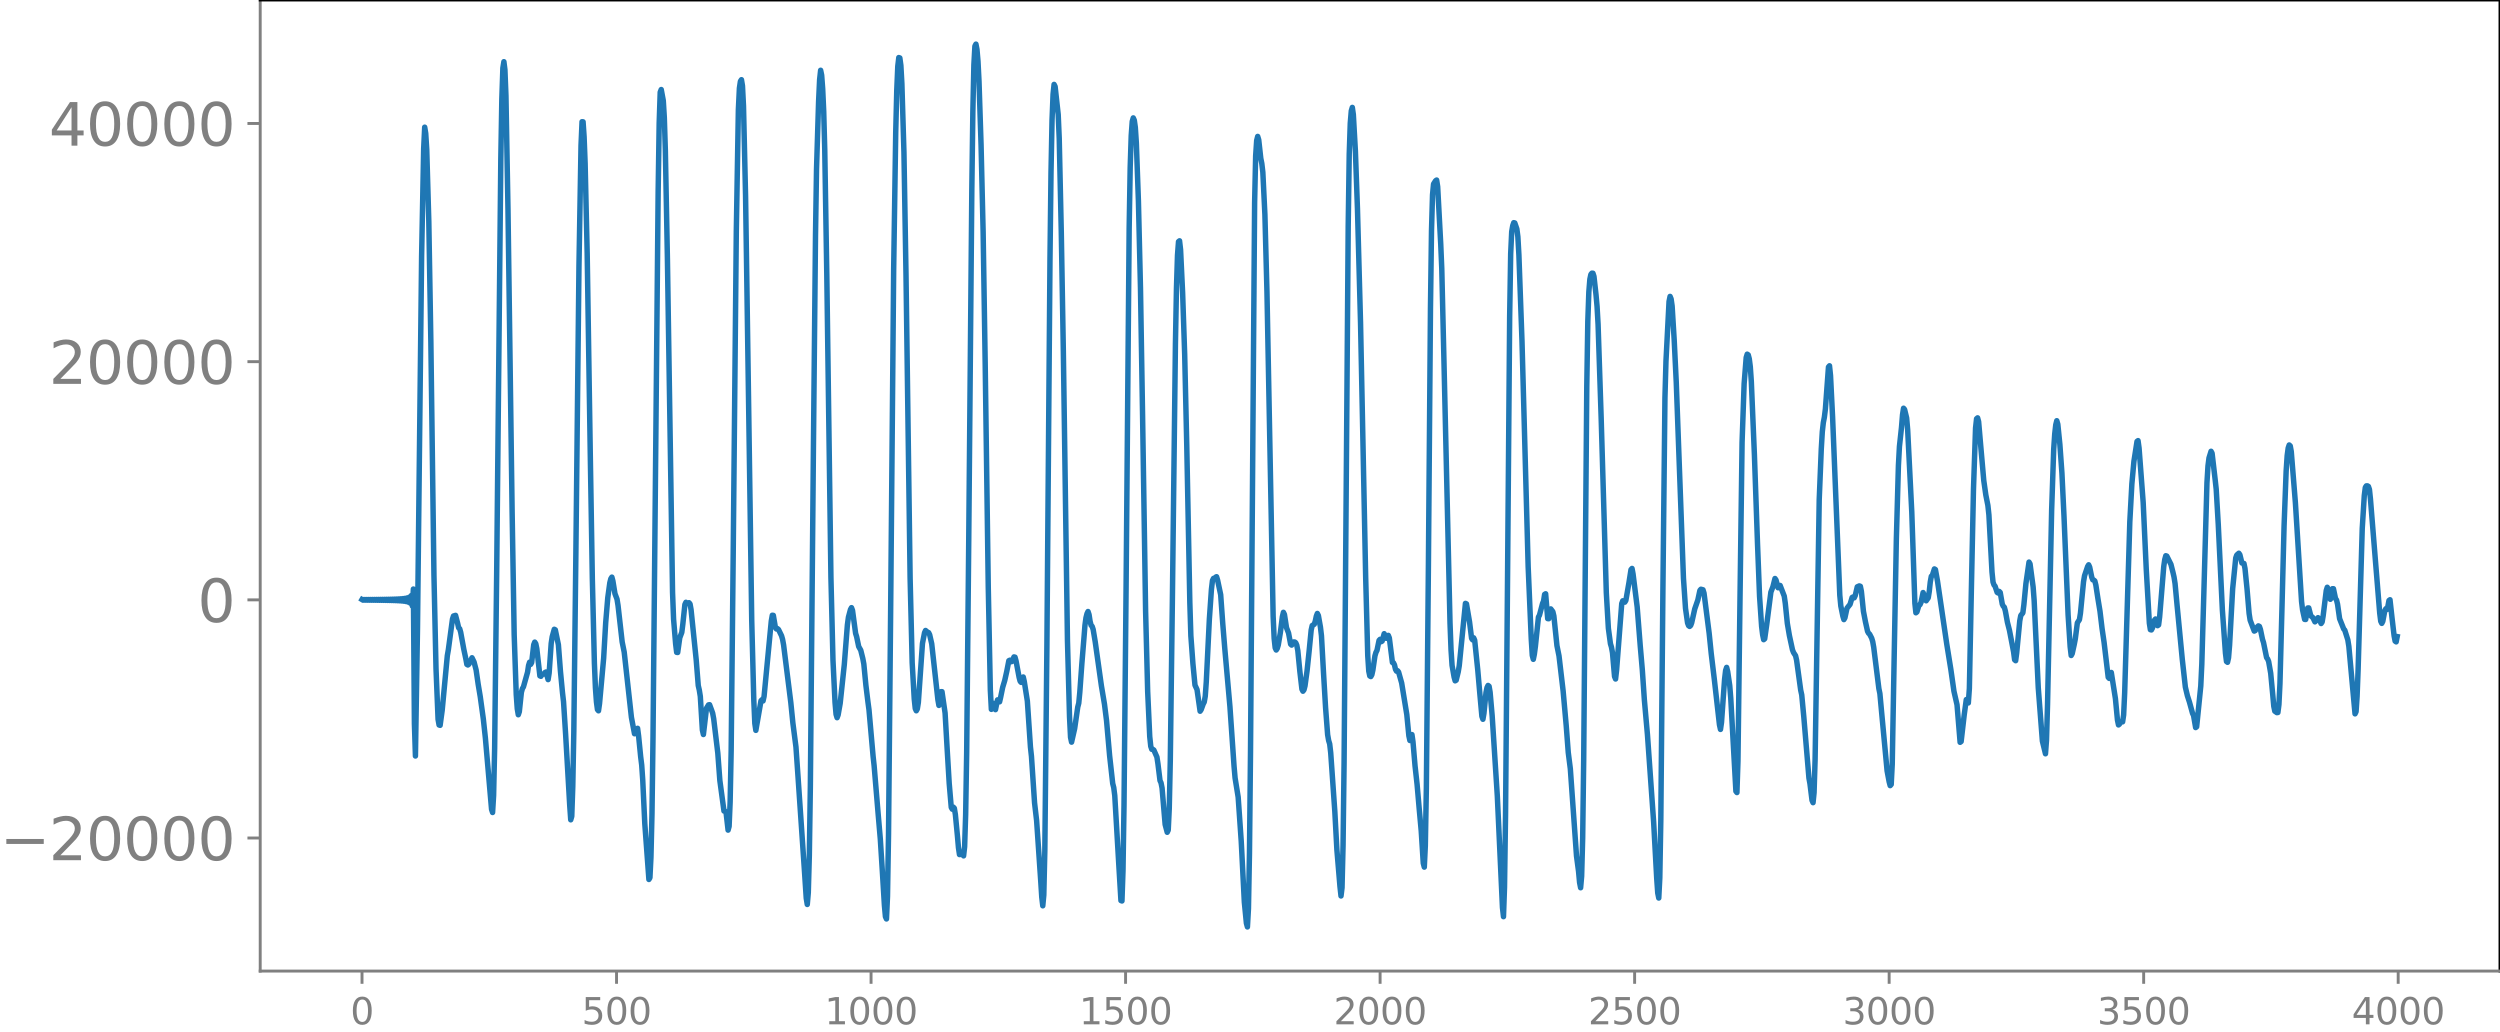 <svg xmlns="http://www.w3.org/2000/svg" xmlns:xlink="http://www.w3.org/1999/xlink" width="913.477" height="377.053" viewBox="0 0 685.107 282.79"><defs><style>*{stroke-linejoin:round;stroke-linecap:butt}</style></defs><g id="figure_1"><path id="patch_1" d="M0 282.79h685.107V0H0v282.79z" style="fill:none"/><g id="axes_1"><path id="patch_2" d="M71.308 266.112h613.8V0h-613.8v266.112z" style="fill:none"/><g id="matplotlib.axis_1"><g id="xtick_1"><g id="line2d_1"><defs><path id="m116702b8ee" d="M0 0v3.5" style="stroke:gray;stroke-width:.8"/></defs><use xlink:href="#m116702b8ee" x="99.207" y="266.112" style="fill:gray;stroke:gray;stroke-width:.8"/></g><g id="text_1" style="fill:gray" transform="matrix(.1 0 0 -.1 96.026 280.71)"><defs><path id="DejaVuSans-30" d="M2034 4250q-487 0-733-480-245-479-245-1442 0-959 245-1439 246-480 733-480 491 0 736 480 246 480 246 1439 0 963-246 1442-245 480-736 480zm0 500q785 0 1199-621 414-620 414-1801 0-1178-414-1799Q2819-91 2034-91q-784 0-1198 620-414 621-414 1799 0 1181 414 1801 414 621 1198 621z" transform="scale(.016)"/></defs><use xlink:href="#DejaVuSans-30"/></g></g><g id="xtick_2"><use xlink:href="#m116702b8ee" id="line2d_2" x="168.958" y="266.112" style="fill:gray;stroke:gray;stroke-width:.8"/><g id="text_2" style="fill:gray" transform="matrix(.1 0 0 -.1 159.414 280.71)"><defs><path id="DejaVuSans-35" d="M691 4666h2478v-532H1269V2991q137 47 274 70 138 23 276 23 781 0 1237-428 457-428 457-1159 0-753-469-1171Q2575-91 1722-91q-294 0-599 50Q819 9 494 109v635q281-153 581-228t634-75q541 0 856 284 316 284 316 772 0 487-316 771-315 285-856 285-253 0-505-56-251-56-513-175v2344z" transform="scale(.016)"/></defs><use xlink:href="#DejaVuSans-35"/><use xlink:href="#DejaVuSans-30" x="63.623"/><use xlink:href="#DejaVuSans-30" x="127.246"/></g></g><g id="xtick_3"><use xlink:href="#m116702b8ee" id="line2d_3" x="238.708" y="266.112" style="fill:gray;stroke:gray;stroke-width:.8"/><g id="text_3" style="fill:gray" transform="matrix(.1 0 0 -.1 225.982 280.71)"><defs><path id="DejaVuSans-31" d="M794 531h1031v3560L703 3866v575l1116 225h631V531h1031V0H794v531z" transform="scale(.016)"/></defs><use xlink:href="#DejaVuSans-31"/><use xlink:href="#DejaVuSans-30" x="63.623"/><use xlink:href="#DejaVuSans-30" x="127.246"/><use xlink:href="#DejaVuSans-30" x="190.869"/></g></g><g id="xtick_4"><use xlink:href="#m116702b8ee" id="line2d_4" x="308.457" y="266.112" style="fill:gray;stroke:gray;stroke-width:.8"/><g id="text_4" style="fill:gray" transform="matrix(.1 0 0 -.1 295.733 280.71)"><use xlink:href="#DejaVuSans-31"/><use xlink:href="#DejaVuSans-35" x="63.623"/><use xlink:href="#DejaVuSans-30" x="127.246"/><use xlink:href="#DejaVuSans-30" x="190.869"/></g></g><g id="xtick_5"><use xlink:href="#m116702b8ee" id="line2d_5" x="378.207" y="266.112" style="fill:gray;stroke:gray;stroke-width:.8"/><g id="text_5" style="fill:gray" transform="matrix(.1 0 0 -.1 365.483 280.71)"><defs><path id="DejaVuSans-32" d="M1228 531h2203V0H469v531q359 372 979 998 621 627 780 809 303 340 423 576 121 236 121 464 0 372-261 606-261 235-680 235-297 0-627-103-329-103-704-313v638q381 153 712 231 332 78 607 78 725 0 1156-363 431-362 431-968 0-288-108-546-107-257-392-607-78-91-497-524-418-433-1181-1211z" transform="scale(.016)"/></defs><use xlink:href="#DejaVuSans-32"/><use xlink:href="#DejaVuSans-30" x="63.623"/><use xlink:href="#DejaVuSans-30" x="127.246"/><use xlink:href="#DejaVuSans-30" x="190.869"/></g></g><g id="xtick_6"><use xlink:href="#m116702b8ee" id="line2d_6" x="447.957" y="266.112" style="fill:gray;stroke:gray;stroke-width:.8"/><g id="text_6" style="fill:gray" transform="matrix(.1 0 0 -.1 435.233 280.71)"><use xlink:href="#DejaVuSans-32"/><use xlink:href="#DejaVuSans-35" x="63.623"/><use xlink:href="#DejaVuSans-30" x="127.246"/><use xlink:href="#DejaVuSans-30" x="190.869"/></g></g><g id="xtick_7"><use xlink:href="#m116702b8ee" id="line2d_7" x="517.707" y="266.112" style="fill:gray;stroke:gray;stroke-width:.8"/><g id="text_7" style="fill:gray" transform="matrix(.1 0 0 -.1 504.983 280.71)"><defs><path id="DejaVuSans-33" d="M2597 2516q453-97 707-404 255-306 255-756 0-690-475-1069Q2609-91 1734-91q-293 0-604 58T488 141v609q262-153 574-231 313-78 654-78 593 0 904 234t311 681q0 413-289 645-289 233-804 233h-544v519h569q465 0 712 186t247 536q0 359-255 551-254 193-729 193-260 0-557-57-297-56-653-174v562q360 100 674 150t592 50q719 0 1137-327 419-326 419-882 0-388-222-655t-631-370z" transform="scale(.016)"/></defs><use xlink:href="#DejaVuSans-33"/><use xlink:href="#DejaVuSans-30" x="63.623"/><use xlink:href="#DejaVuSans-30" x="127.246"/><use xlink:href="#DejaVuSans-30" x="190.869"/></g></g><g id="xtick_8"><use xlink:href="#m116702b8ee" id="line2d_8" x="587.457" y="266.112" style="fill:gray;stroke:gray;stroke-width:.8"/><g id="text_8" style="fill:gray" transform="matrix(.1 0 0 -.1 574.732 280.71)"><use xlink:href="#DejaVuSans-33"/><use xlink:href="#DejaVuSans-35" x="63.623"/><use xlink:href="#DejaVuSans-30" x="127.246"/><use xlink:href="#DejaVuSans-30" x="190.869"/></g></g><g id="xtick_9"><use xlink:href="#m116702b8ee" id="line2d_9" x="657.207" y="266.112" style="fill:gray;stroke:gray;stroke-width:.8"/><g id="text_9" style="fill:gray" transform="matrix(.1 0 0 -.1 644.482 280.71)"><defs><path id="DejaVuSans-34" d="M2419 4116 825 1625h1594v2491zm-166 550h794V1625h666v-525h-666V0h-628v1100H313v609l1940 2957z" transform="scale(.016)"/></defs><use xlink:href="#DejaVuSans-34"/><use xlink:href="#DejaVuSans-30" x="63.623"/><use xlink:href="#DejaVuSans-30" x="127.246"/><use xlink:href="#DejaVuSans-30" x="190.869"/></g></g></g><g id="matplotlib.axis_2"><g id="ytick_1"><g id="line2d_10"><defs><path id="m743cd888ad" d="M0 0h-3.5" style="stroke:gray;stroke-width:.8"/></defs><use xlink:href="#m743cd888ad" x="71.308" y="229.654" style="fill:gray;stroke:gray;stroke-width:.8"/></g><g id="text_10" style="fill:gray" transform="matrix(.16 0 0 -.16 0 235.732)"><defs><path id="DejaVuSans-2212" d="M678 2272h4006v-531H678v531z" transform="scale(.016)"/></defs><use xlink:href="#DejaVuSans-2212"/><use xlink:href="#DejaVuSans-32" x="83.789"/><use xlink:href="#DejaVuSans-30" x="147.412"/><use xlink:href="#DejaVuSans-30" x="211.035"/><use xlink:href="#DejaVuSans-30" x="274.658"/><use xlink:href="#DejaVuSans-30" x="338.281"/></g></g><g id="ytick_2"><use xlink:href="#m743cd888ad" id="line2d_11" x="71.308" y="164.382" style="fill:gray;stroke:gray;stroke-width:.8"/><use xlink:href="#DejaVuSans-30" id="text_11" style="fill:gray" transform="matrix(.16 0 0 -.16 54.127 170.46)"/></g><g id="ytick_3"><use xlink:href="#m743cd888ad" id="line2d_12" x="71.308" y="99.111" style="fill:gray;stroke:gray;stroke-width:.8"/><g id="text_12" style="fill:gray" transform="matrix(.16 0 0 -.16 13.408 105.19)"><use xlink:href="#DejaVuSans-32"/><use xlink:href="#DejaVuSans-30" x="63.623"/><use xlink:href="#DejaVuSans-30" x="127.246"/><use xlink:href="#DejaVuSans-30" x="190.869"/><use xlink:href="#DejaVuSans-30" x="254.492"/></g></g><g id="ytick_4"><use xlink:href="#m743cd888ad" id="line2d_13" x="71.308" y="33.839" style="fill:gray;stroke:gray;stroke-width:.8"/><g id="text_13" style="fill:gray" transform="matrix(.16 0 0 -.16 13.408 39.918)"><use xlink:href="#DejaVuSans-34"/><use xlink:href="#DejaVuSans-30" x="63.623"/><use xlink:href="#DejaVuSans-30" x="127.246"/><use xlink:href="#DejaVuSans-30" x="190.869"/><use xlink:href="#DejaVuSans-30" x="254.492"/></g></g></g><path id="line2d_14" d="m99.207 164.299.282.168.282-.17.282.172.282-.176.282.18.282-.183.282.186.282-.19.282.194.282-.197.282.201.282-.206.282.21.282-.215.282.22.282-.225.282.232.282-.239.282.245.282-.252.282.26.282-.268.282.277.282-.286.282.296.281-.307.282.318.282-.33.282.344.282-.36.282.376.282-.394.282.415.282-.437.282.462.282-.49.282.522.282-.56.282.604.282-.655.282.715.282-.787.282.877.282-.991.282 1.14.282-1.342.282 1.631.282-2.083.282 2.884.282-4.664.281 36.945.282 8.806.564-34.985 1.128-101.99.564-29.443.282-5.902.282 1.695.282 4.478.564 19.651.564 33.107.846 63.849.564 25.596.564 13.89.282 1.562.282.087.563-4.108 1.41-14.98.282-1.615 1.128-8.4.282-.855.564-.173.564 2.153.282 1.25.282.246.282.988.846 4.62.564 2.663.281 1.51.282.166.282-.224.846-1.753.564 1.165.564 2.182.564 3.914.564 3.37.846 6.14.564 5.214 1.692 19.545.281.872.282-4.659.282-12.826.564-48.572 1.128-113.024.282-16.528.282-8.39.282-1.746.282 2.202.282 7.119.564 31.497 1.128 82.452.564 33.768.564 16.373.282 3.91.282 1.638.281-.835.564-5.31.282-1.018.282-.467 1.128-4.019.282-1.867.282-.887.282.602.282-.497.564-4.885.282-.721.282.418.282 1.37.846 7.458.282.123.282-.535.564-.082.281-.431.282-.13.564 2.081.282-1.788.564-8.145.282-1.823.564-2.033.282.15.846 4.09.564 7.29.564 5.887.282 2.447.564 8.816 1.128 19.551.281 3.981.282-.955.282-8.229.282-14.982.564-48.876.846-78.68.564-33.135.282-6.45.282.031.282 4.106.282 7.298.564 24.74.846 54.9.564 34.145.564 23.178.282 6.743.282 3.878.281 2.085.282.33.282-1.956 1.128-12.421.564-9.791.564-6.79.564-4.128.282-1.11.282-.436.282 1.051.564 3.48.564 1.493.282 1.765 1.128 9.956.563 2.814 1.974 17.868.846 4.492.282-.052.282-1.251.282-.186.282 2.14.564 5.66.282 2.26.282 4.081.564 11.97 1.128 15.31.281-.47.282-5.665.282-11.788.282-21.039 1.41-149.55.282-18.824.282-8.417.282-.716.564 3.05.282 4.602.282 8.963.564 29.685 1.41 91.535.282 7.311.563 6.791.282 2.296.282.035.564-4.013.564-1.514.282-2.248.564-5.382.282-.595.282.264.282.033.282-.185.282.329.282 1.562 1.41 13.754.564 7.066.282 1.213.282 1.75.563 9.211.282 1.232.846-7.196.564-.923.282-.05.564 1.518.282.801.282 1.517 1.128 9.416.564 7.546 1.128 8.343.282.018.282.27.563 4.94.282-1.023.282-6.698.282-14.046.564-54.331.846-88.053.564-33.277.282-5.883.282-1.9.282-.432.282 1.676.282 5.605.564 24.556.846 57.749.846 58.678.563 21.719.282 6.422.282 1.901 1.41-8.11.282-.292.282.342.282-1.244 1.974-20.63.282-1.61.282.033.564 3.307.282.422.282-.1.282.234.845 1.732.282.985.282 1.543 1.974 15.755.564 5.603.846 6.58.564 8.123 1.692 24.757.563 8.561.282 1.718.282-3.246.282-10.09.282-18.976.846-93.22.564-57.79.282-18.238.564-18.43.282-6.036.282-2.572.282 1.362.282 3.75.282 6.198.282 10.413.564 34.494 1.128 82.715.563 22.744.564 11.593.282 3.235.282.916.282-.752.564-3.178 1.128-10.627.846-10.848.282-2.102.564-2.126.282-.519.282.747.846 6.299.282.904.563 2.7.564 1.008.564 2.278.282 1.517.564 5.812.564 4.595.282 2.102 1.128 12.778.282 2.563 1.128 13.51.564 6.55.564 8.934.563 9.3.282 3.093.282.615.282-6.161.282-16.94.564-59.533.846-95.406.564-37.567.282-11.404.282-6.654.282-2.39.282.107.282 2.03.282 5.042.564 18.822.564 33.591 1.127 83.097.564 23.172.564 9.899.282 2.641.282.607.282-.512.282-1.76 1.128-16.186.564-2.91.282-.636.564.478.282.109.282.573.564 2.475.564 5.117 1.127 10.217.282 1.566.282-1.476.282-2.284.282-.004.846 5.839.564 9.819.564 9.452.564 6.616.282.476.282-.565.282.31.282 1.713.564 5.853.282 3.236.282 1.889.282-.035.282-.574.563.96.282-2.496.282-8.808.282-17.054.564-58.065.846-96.177.282-21.282.282-12.87.282-5.146.282-.546.282 1.433.282 3.241.282 5.56.564 17.411.564 23.824.564 35.989.845 61.46.564 28.063.282 5.314.282-.592.282-1.051.564 1.725.564-2.677.564.533.282-1.215.564-2.75.564-1.882.564-2.527.564-2.897.282-.137.282.43.282-.07.564-1.256.281.067.282 1.025.846 4.518.282 1.07.282.298.564-1.479.282 1.224.846 5.366.846 12.578.282 2.598.846 12.712.564 4.865 1.127 16.513.282 4.442.282 2.404.282-2.952.282-12.22.564-55.8.846-106.167.282-23.873.282-14.26.282-7.12.282-2.704.282.576.846 7.67.282 6.573.564 25.636.564 32.694 1.127 79.277.564 20.835.282 5.67.282 1.316.846-3.722.846-5.875.282-1.095.282-2.96.564-7.833.564-6.929.282-3.595.282-2.073.282-1.116.282-.595.282.848.282 1.837.282 1.092.282.275.281.866.564 3.384 1.692 12.044.846 5.051.564 4.494.846 9.631.846 7.613.282 1.099.282 2.199 1.127 19.325.564 9.447.282.114.282-8.198.282-18.093.564-59.19.846-98.861.282-16.663.282-8.737.282-3.885.282-.964.282.647.282 1.972.282 4.283.564 15.835.564 23.82.564 34.186.845 54.526.564 21.92.564 12.327.282 2.69.282.831.282.006.282.187.846 1.923.282 1.866.564 4.59.282.608.282 1.42.846 10.002.564 2.13.282-.592.282-5.943.282-13.1.563-43.23.846-71.051.282-15.2.282-8.997.282-3.748.282-.224.282 2.407.564 11.87.564 16.914.564 24.693.846 43.278.282 9.063.564 7.656.564 5.877.563 1.222.846 5.929.282-.423.564-1.557.282-.531.282-1.608.282-3.937.846-17.206.564-8.124.282-2.416.282-.594.282.055.282-.385.282-.132.282.924.846 4.008.564 7.854.563 6.926 1.41 15.904 1.128 16.327.282 3.206.846 5.242.846 12.185.846 16.62.564 5.756.282 1.017.282-5.008.281-15.24.282-27.523 1.128-150.758.282-12.734.282-4.252.282-1.114.282.938.564 5.081.282 1.413.282 2.405.564 11.588.564 21.177 1.692 88.845.282 6.16.282 2.551.281.585.282-.426.282-.94.564-3.356.564-4.418.282-1.185.282.583.564 3.628.564 1.468.564 3.035.282.268.564-.866.282.022.282.207.282.671.282 1.487.564 5.723.563 4.843.282.549.282-.375.282-1.083.564-4.134.564-5.373.564-5.789.282-1.244.564-.346.282-.887.282-1.339.282-.734.282.566.564 3.173.282 2.376.564 10.187.564 9.532.563 7.405.282 1.6.282.916.282 2.435 1.128 16.132.564 10.45.846 10.088.282 2.554.282-2.248.282-11.62.282-22.728.564-72.632.564-74.383.282-19.692.282-8.448.282-3.393.282-.948.282 1.962.563 10.002.564 15.78.846 31.344 1.41 69.845.564 21.293.282 4.27.282 1.31.282.163.282-.5.282-1.28.564-3.892.282-.959.282-.543.564-2.728.281-.3.282.656.282-.17.564-2.03.564 1.264.282-.196.282-.61.282.708.846 6.72.282.08.282.575.282 1.22.282.507.282-.132.282.358.846 3.019 1.41 8.658.563 5.813.282 1.28.564-1.615.282 1.951.564 6.618.564 5.094.564 6.51.564 6.194.564 8.888.282 1.063.282-5.847.282-15.705.564-61.315.564-70.397.282-21.158.281-9.8.282-2.982.564-.89.282-.188.282 1.8.846 15.812.282 6.687.564 23.84 1.692 73.224.282 7.386.282 4.244.564 3.236.282 1 .282-.173.563-2.292.282-1.698 1.692-17.057.282.132.846 4.961.564 4.52.282.383.282-.558.282.658.846 8.2.564 6.445.564 6.205.282.811.281-1.624.564-5.702.282-1.366.282-.573.282.219.282 1.652.564 6.451 1.41 21.948 1.41 30.587.282 2.505.282-8.072.282-19.815.564-66.787.564-69.825.281-17.187.282-6.055.282-1.633.282-.808.282.074.564 1.632.282 2.162.282 4.988.846 23.546 1.692 61.89.846 19.79.282 4.503.282 1.069.282-1.373.282-2.097.845-8.11.282-.51.846-3.209.282-.677.282-1.814.282-.171.564 6.808.282.027.282-1.908.282-.778.564.753.282 1.177.846 8.146.564 2.8 1.127 9.601.846 9.482.564 7.406.564 4.426 1.692 23.888.564 4.25.282 3.053.282 1.43.282-3.16.282-10.405.282-21.53.846-102.321.282-17.805.281-8.04.282-3.494.282-1.326.282-.344.282.023.282.868.564 5.062.282 3.134.282 4.98.846 25.645 1.41 47.871.564 9.74.564 4.212.282.954.282 1.521.563 6.515.282.69.282-2.455 1.41-18.225.282-.75.564.374.282-.464.846-4.85.564-3.598.282-.324.282 1.503 1.128 9.025.846 10.724.563 6.507.564 8.265.846 9.55 1.692 23.885.846 15.479.282 3.996.282 1.38.282-5.532.282-16.091.564-62.254.564-53.168.282-10.074.845-16.367.282-1.379.282.688.282 1.963.564 9.277.564 11.56 1.974 53.737.564 8.286.564 3.97.282.746.282.208.282-.246.282-.749.845-3.811.846-2.438.564-2.627.282-.318.564.151.282.92 1.41 11.016.564 5.541.846 7.04 1.41 12.47.281 1.275.282-1.921.846-11.844.282-2.396.282-.834.282 1.137.564 3.842.282 3.498 1.41 25.465.282.354.282-8.562.564-44.923.564-42.473.564-16.083.563-7.18.282-.912.282.199.282 1.072.282 2.17.282 4.056.846 20.123.846 24.21.564 14.505.564 8.268.282 2.276.282 1.361.282-.246.564-3.974 1.128-8.8.563-1.495.564-2.245.282.402.564 2.131.564-.631 1.128 2.926.282 1.942.564 5.527.564 3.324.846 3.919.282.731.564.879.282 1.227 1.127 8.225.282 1.277.564 5.987 1.41 16.812.282 1.553.564 4.55.282.648.282-2.766.282-9.071 1.128-71.207.564-13.873.282-4.718.281-2.518.282-1.457.282-2.26.846-11.508.282-.346.282 2.686.564 11.33 1.974 48.839.282 2.967.564 2.795.282.936.282-.491.564-2.63.845-1.054.564-1.893.282-.141.282.253.282-.601.564-2.426.564-.248.282.109.282 1.373.564 5.49.564 2.933.564 2.532.282.53.282.255.564 1.091.282.926.282 1.592 1.41 11.31.281 1.362.564 6.101 1.41 15.071.564 3.003.282 1.056.282-.323.282-5.522.564-31.212.564-30.52.564-20.14.282-5.216.563-5.228.282-3.471.282-1.79.282.328.564 2.339.282 3.214 1.128 22.58.846 24.97.282 2.626.282-.238.564-1.837.282-.149.282-.634.564-2.685.282.742.282 1.25.282.263.563-.8.282-1.744.282-2.617.282-1.556.282-.24.564-1.772.282.172.564 3.133 2.538 17.263 1.128 7 .845 5.945.846 3.711.846 10.285.282-.22.846-7.336.564-4.151.282-.018.282.935.282-3.964.564-27.848.564-26.809.564-16.7.282-2.558.282-.241.282 1.041.563 6.493.846 9.629.564 3.974.564 2.852.282 2.617.564 10.388.282 5.241.282 2.77.282.804.282.324.564 1.69.282.18.282-.445.282.291.564 3.196.282.591.282.257.282 1.04.563 3.086.564 2.222 1.128 5.89.282 2.16.282.256.282-2.115.846-8.807.282-1.468.564-.716.282-2.202.564-5.86.846-5.858.282.492.845 6.325.282 3.712 1.128 23.928 1.128 14.594.846 3.48.282-3.752.282-9.66 1.128-53.38.564-16.68.282-4.19.282-2.486.282-1.125.282.969.563 5.53.564 7.87.564 11.75 1.128 27.1.564 8.724.282 2.394.282-.518.564-2.564.282-1.475.564-4.396.564-.86.282-1.768.846-8.634.281-1.664.846-2.513.282-.458.282.653.564 2.76.282.703.282.067.282.246.282 1.14.564 3.695.564 3.445.564 4.702.564 3.88 1.128 9.534.282.307.281-1.257.282-.37 1.128 7.14.564 5.913.282 1.319.282-.23.282-.623.564.009.282-1.892.282-6.027 1.41-46.895.564-10.398.564-6.187.845-5.448.282-.217.282 2.043 1.128 14.898.846 18.348.846 14.74.282 1.779.282.068.282-.515.564-2.177.282-.305.564 1.832.282-.212.282-2.188 1.127-13.814.282-1.936.282-1.017.282.106 1.128 2.258.564 2.246.282 1.235.282 1.783.564 6.047 1.41 14.655.846 7.659.564 2.379.563 1.742.846 3.092.282.59.564 3.298.282-.229 1.128-11.164.282-5.98.564-19.614.846-30.068.282-4.628.282-2.205.564-1.825.282.533.845 7.28.282 2.561.564 9.643 1.128 23.482.846 11.836.282 2.27.282.222.282-1.253.282-3.395.846-15.504.846-8.443.282-.8.564-.496.282.39.563 2.29.564.129.282 1.392.564 5.619.564 6.708.282 1.819.846 2.243.282.745.282-.143.282-.733.564-.546.282.145.282.808.564 2.725.282.876.846 4.142.281.365.282.693.564 3.225.564 5.937.282 3.117.282 1.346.564.394.282-.04.282-2.184.282-5.748.564-21.229.564-21.974.564-14.94.282-4.295.282-2.111.282-.83.282.267.282 1.547 1.127 13.99 1.692 27.111.282 2.306.564 2.579.282.025.564-3.151.282-.02.564 2.174.564.483.564 1.162.282-.27.564-.873.281.34.564 1.26.282-.413.282-1.699.846-6.925.282-.895.282.596.282 1.865.282.835.282-1.11.282-1.793.282.001.564 2.686.282.404.282 1.157.564 3.973 1.128 2.829.282.296.845 2.68.282 1.796 1.692 18.468.282-.588.282-4.214.282-7.364 1.128-38.573.564-9.103.282-2.201.282-.427.282-.013.282.167.282.815.282 2.67 1.41 17.46 1.127 13.778.282 2.229.282.574.282-.555.564-2.98.282-.484.282.218.282-.941.282-1.518.282-.217.564 5.048.564 4.84.282 1.455.282.202.281-1.447h0" clip-path="url(#p42cbdb4bb7)" style="fill:none;stroke:#1f77b4;stroke-width:1.5;stroke-linecap:square"/><path id="patch_3" d="M71.308 266.112V0" style="fill:none;stroke:gray;stroke-width:.8;stroke-linejoin:miter;stroke-linecap:square"/><path id="patch_4" d="M685.107 266.112V0" style="fill:none;stroke:#000;stroke-width:.8;stroke-linejoin:miter;stroke-linecap:square"/><path id="patch_5" d="M71.308 266.112h613.8" style="fill:none;stroke:gray;stroke-width:.8;stroke-linejoin:miter;stroke-linecap:square"/><path id="patch_6" d="M71.308 0h613.8" style="fill:none;stroke:#000;stroke-width:.8;stroke-linejoin:miter;stroke-linecap:square"/></g></g><defs><clipPath id="p42cbdb4bb7"><path d="M71.308 0h613.8v266.112h-613.8z"/></clipPath></defs></svg>